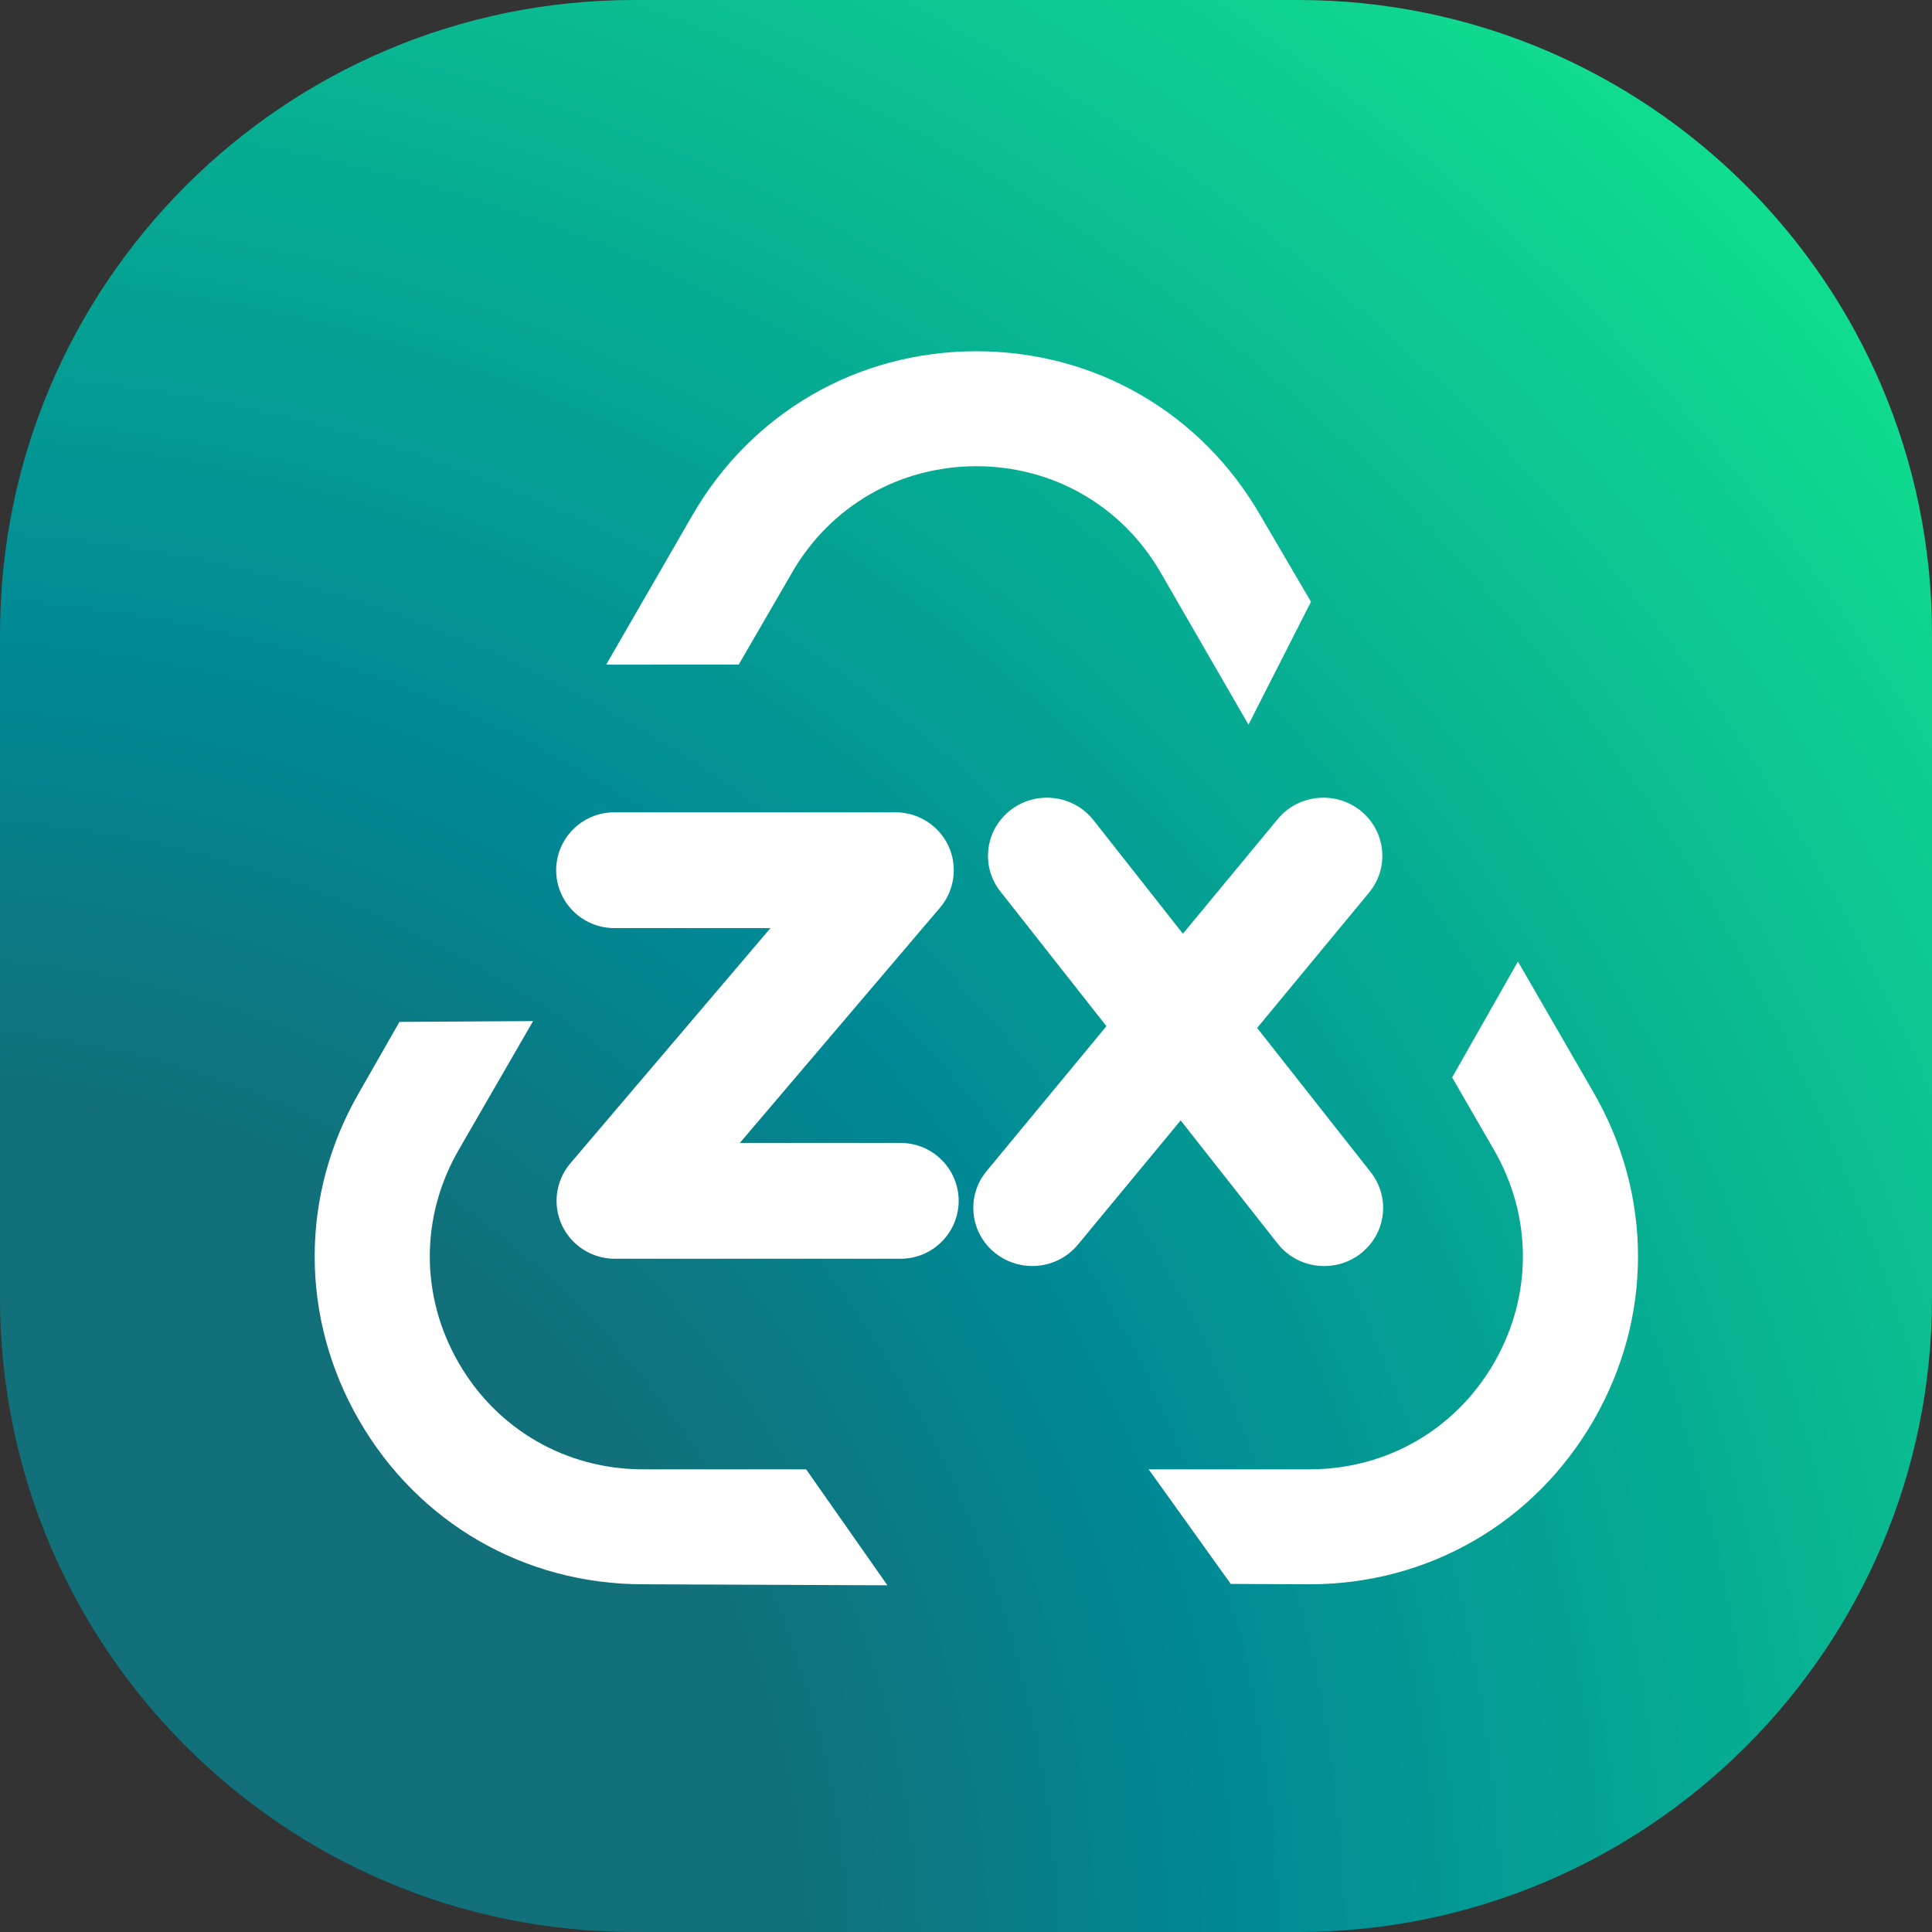 <svg width="48" height="48" viewBox="0 0 48 48" fill="none" xmlns="http://www.w3.org/2000/svg">
<rect x="0" y="0" width="48" height="48" fill="#333333" stroke="none"/>
<path d="M15.752 0H32.248C40.942 0 48 7.058 48 15.752V32.248C48 40.942 40.942 48 32.248 48H15.752C7.058 48 0 40.942 0 32.248V15.752C0 7.058 7.058 0 15.752 0Z" fill="url(#paint0_radial_38_214)"/>
<path d="M22.376 28.396H18.381L23.355 22.55C23.717 22.124 23.799 21.522 23.563 21.015C23.328 20.509 22.814 20.182 22.255 20.182H15.26C14.465 20.182 13.818 20.827 13.818 21.62C13.818 22.413 14.465 23.058 15.26 23.058H19.142L14.169 28.904C13.807 29.33 13.725 29.933 13.961 30.439C14.196 30.946 14.71 31.273 15.269 31.273H22.376C23.171 31.273 23.818 30.627 23.818 29.835C23.818 29.042 23.171 28.396 22.376 28.396H22.376Z" fill="white"/>
<path d="M34.055 29.122L31.233 25.539L34.014 22.176C34.525 21.559 34.431 20.646 33.805 20.143C33.18 19.64 32.255 19.732 31.745 20.349L29.389 23.198L27.167 20.376C26.672 19.747 25.75 19.633 25.113 20.122C24.804 20.359 24.607 20.7 24.558 21.083C24.509 21.466 24.615 21.844 24.855 22.149L27.489 25.495L24.511 29.096C24 29.713 24.094 30.625 24.72 31.128C24.98 31.338 25.309 31.454 25.645 31.454C26.087 31.454 26.5 31.261 26.78 30.923L29.333 27.836L31.742 30.896C32.022 31.251 32.444 31.455 32.9 31.455C33.228 31.455 33.538 31.35 33.797 31.151C34.106 30.914 34.303 30.572 34.352 30.19C34.401 29.807 34.295 29.428 34.055 29.123V29.122Z" fill="white"/>
<path d="M19.676 14.228C20.632 12.572 22.345 11.583 24.257 11.583C26.169 11.583 27.882 12.572 28.838 14.228L31.018 18.004L32.571 14.951L31.311 12.8C29.838 10.25 27.202 8.727 24.257 8.727C21.312 8.727 18.675 10.25 17.203 12.8L15.06 16.513L18.353 16.512L19.677 14.228" fill="white"/>
<path d="M15.976 36.505C14.064 36.505 12.351 35.517 11.395 33.86C10.439 32.204 10.439 30.227 11.395 28.571L13.244 25.369L9.924 25.389L8.922 27.143C7.45 29.693 7.45 32.738 8.922 35.288C10.395 37.838 13.032 39.361 15.976 39.361L22.047 39.386L20.028 36.505H15.976Z" fill="white"/>
<path d="M37.713 23.889L36.078 26.768L37.119 28.571C38.075 30.227 38.075 32.204 37.119 33.86C36.163 35.516 34.45 36.505 32.538 36.505H28.538L30.578 39.352L32.538 39.361C35.482 39.361 38.119 37.839 39.592 35.288C41.064 32.738 41.064 29.693 39.592 27.143L37.713 23.889H37.713Z" fill="white"/>
<defs>
<radialGradient id="paint0_radial_38_214" cx="0" cy="0" r="1" gradientUnits="userSpaceOnUse" gradientTransform="translate(-3 48) rotate(-36.341) scale(70.876)">
<stop offset="0.306" stop-color="#117079"/>
<stop offset="0.463" stop-color="#008995"/>
<stop offset="1" stop-color="#14F18D"/>
</radialGradient>
</defs>
</svg>
